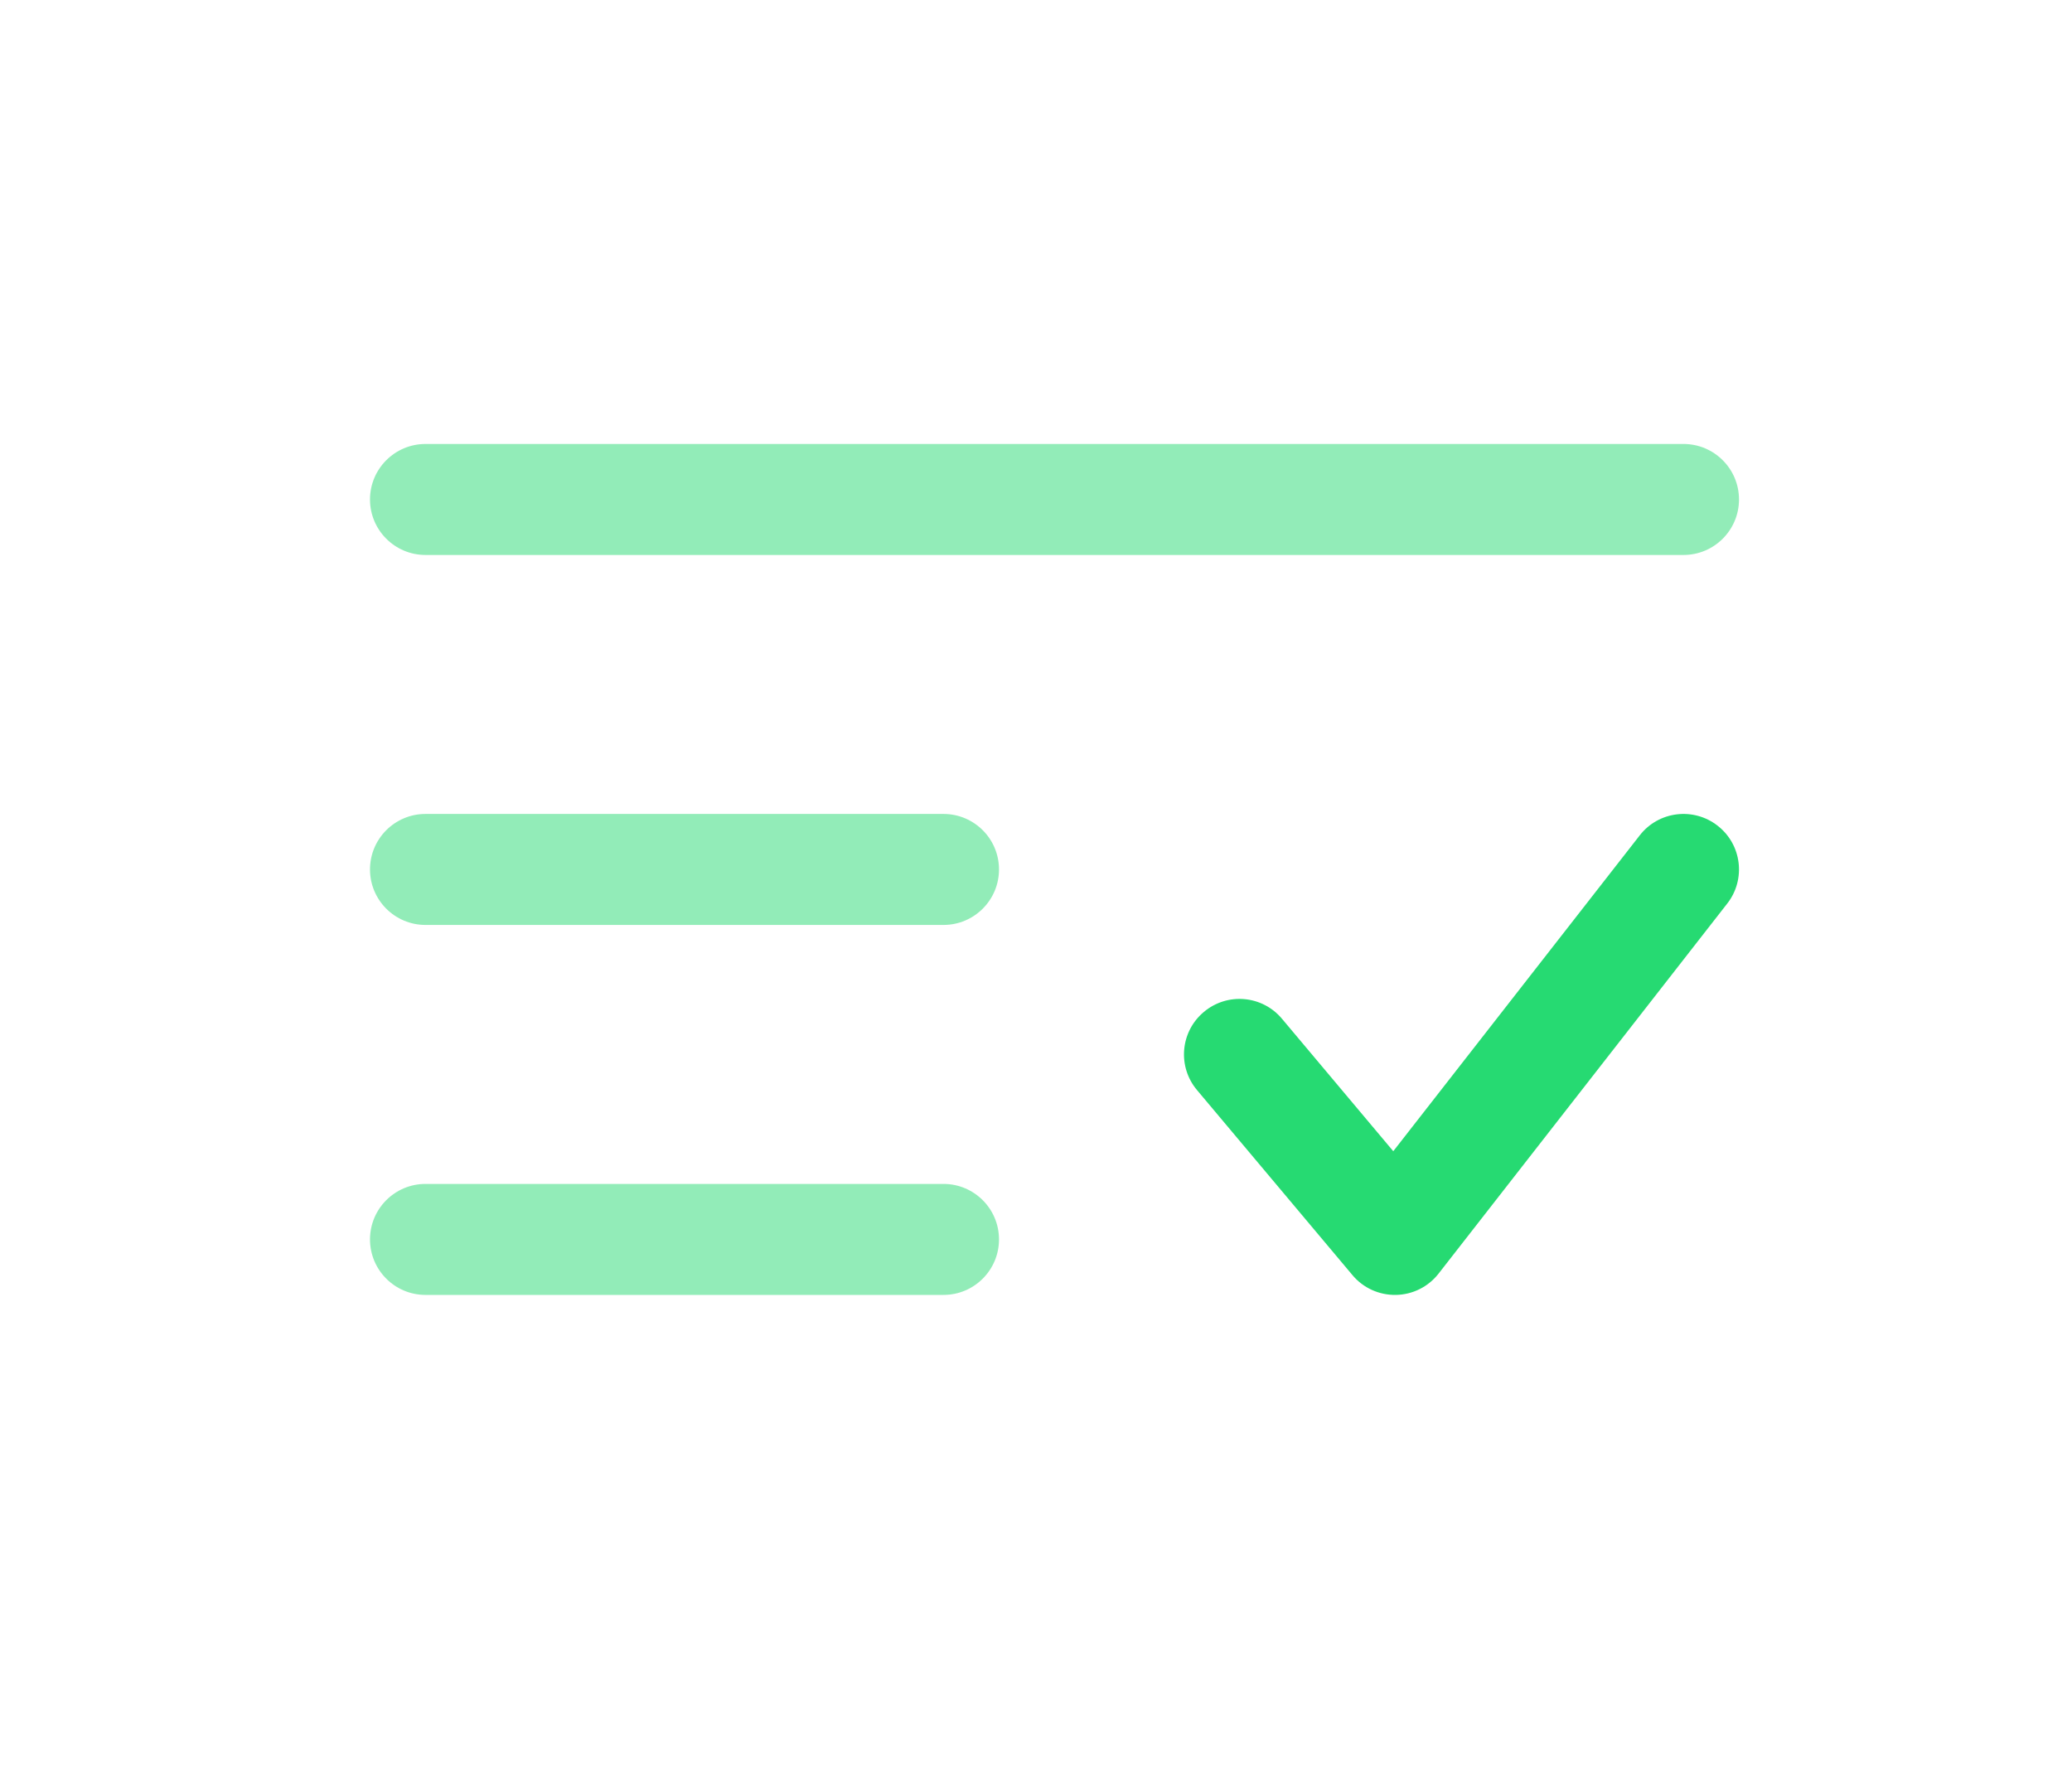 <svg width="28" height="24" viewBox="0 0 28 24" fill="none" xmlns="http://www.w3.org/2000/svg">
<path opacity="0.5" fill-rule="evenodd" clip-rule="evenodd" d="M5 6.75C5 6.336 5.336 6 5.75 6H22.75C23.164 6 23.5 6.336 23.5 6.75C23.5 7.164 23.164 7.5 22.75 7.5H5.75C5.336 7.5 5 7.164 5 6.75ZM5 11.75C5 11.336 5.336 11 5.75 11H12.75C13.164 11 13.5 11.336 13.5 11.75C13.5 12.164 13.164 12.5 12.75 12.5H5.75C5.336 12.5 5 12.164 5 11.75ZM5 16.75C5 16.336 5.336 16 5.75 16H12.75C13.164 16 13.5 16.336 13.5 16.75C13.5 17.164 13.164 17.5 12.75 17.5H5.75C5.336 17.5 5 17.164 5 16.75Z" fill="#26DA72"/>
<path d="M23.211 11.159C23.538 11.413 23.596 11.885 23.341 12.211L19.441 17.211C19.302 17.39 19.09 17.496 18.864 17.5C18.637 17.504 18.421 17.406 18.276 17.232L16.176 14.732C15.909 14.415 15.95 13.942 16.268 13.676C16.585 13.409 17.058 13.45 17.324 13.768L18.828 15.558L22.159 11.289C22.413 10.962 22.885 10.904 23.211 11.159Z" fill="#26DA72"/>
</svg>

